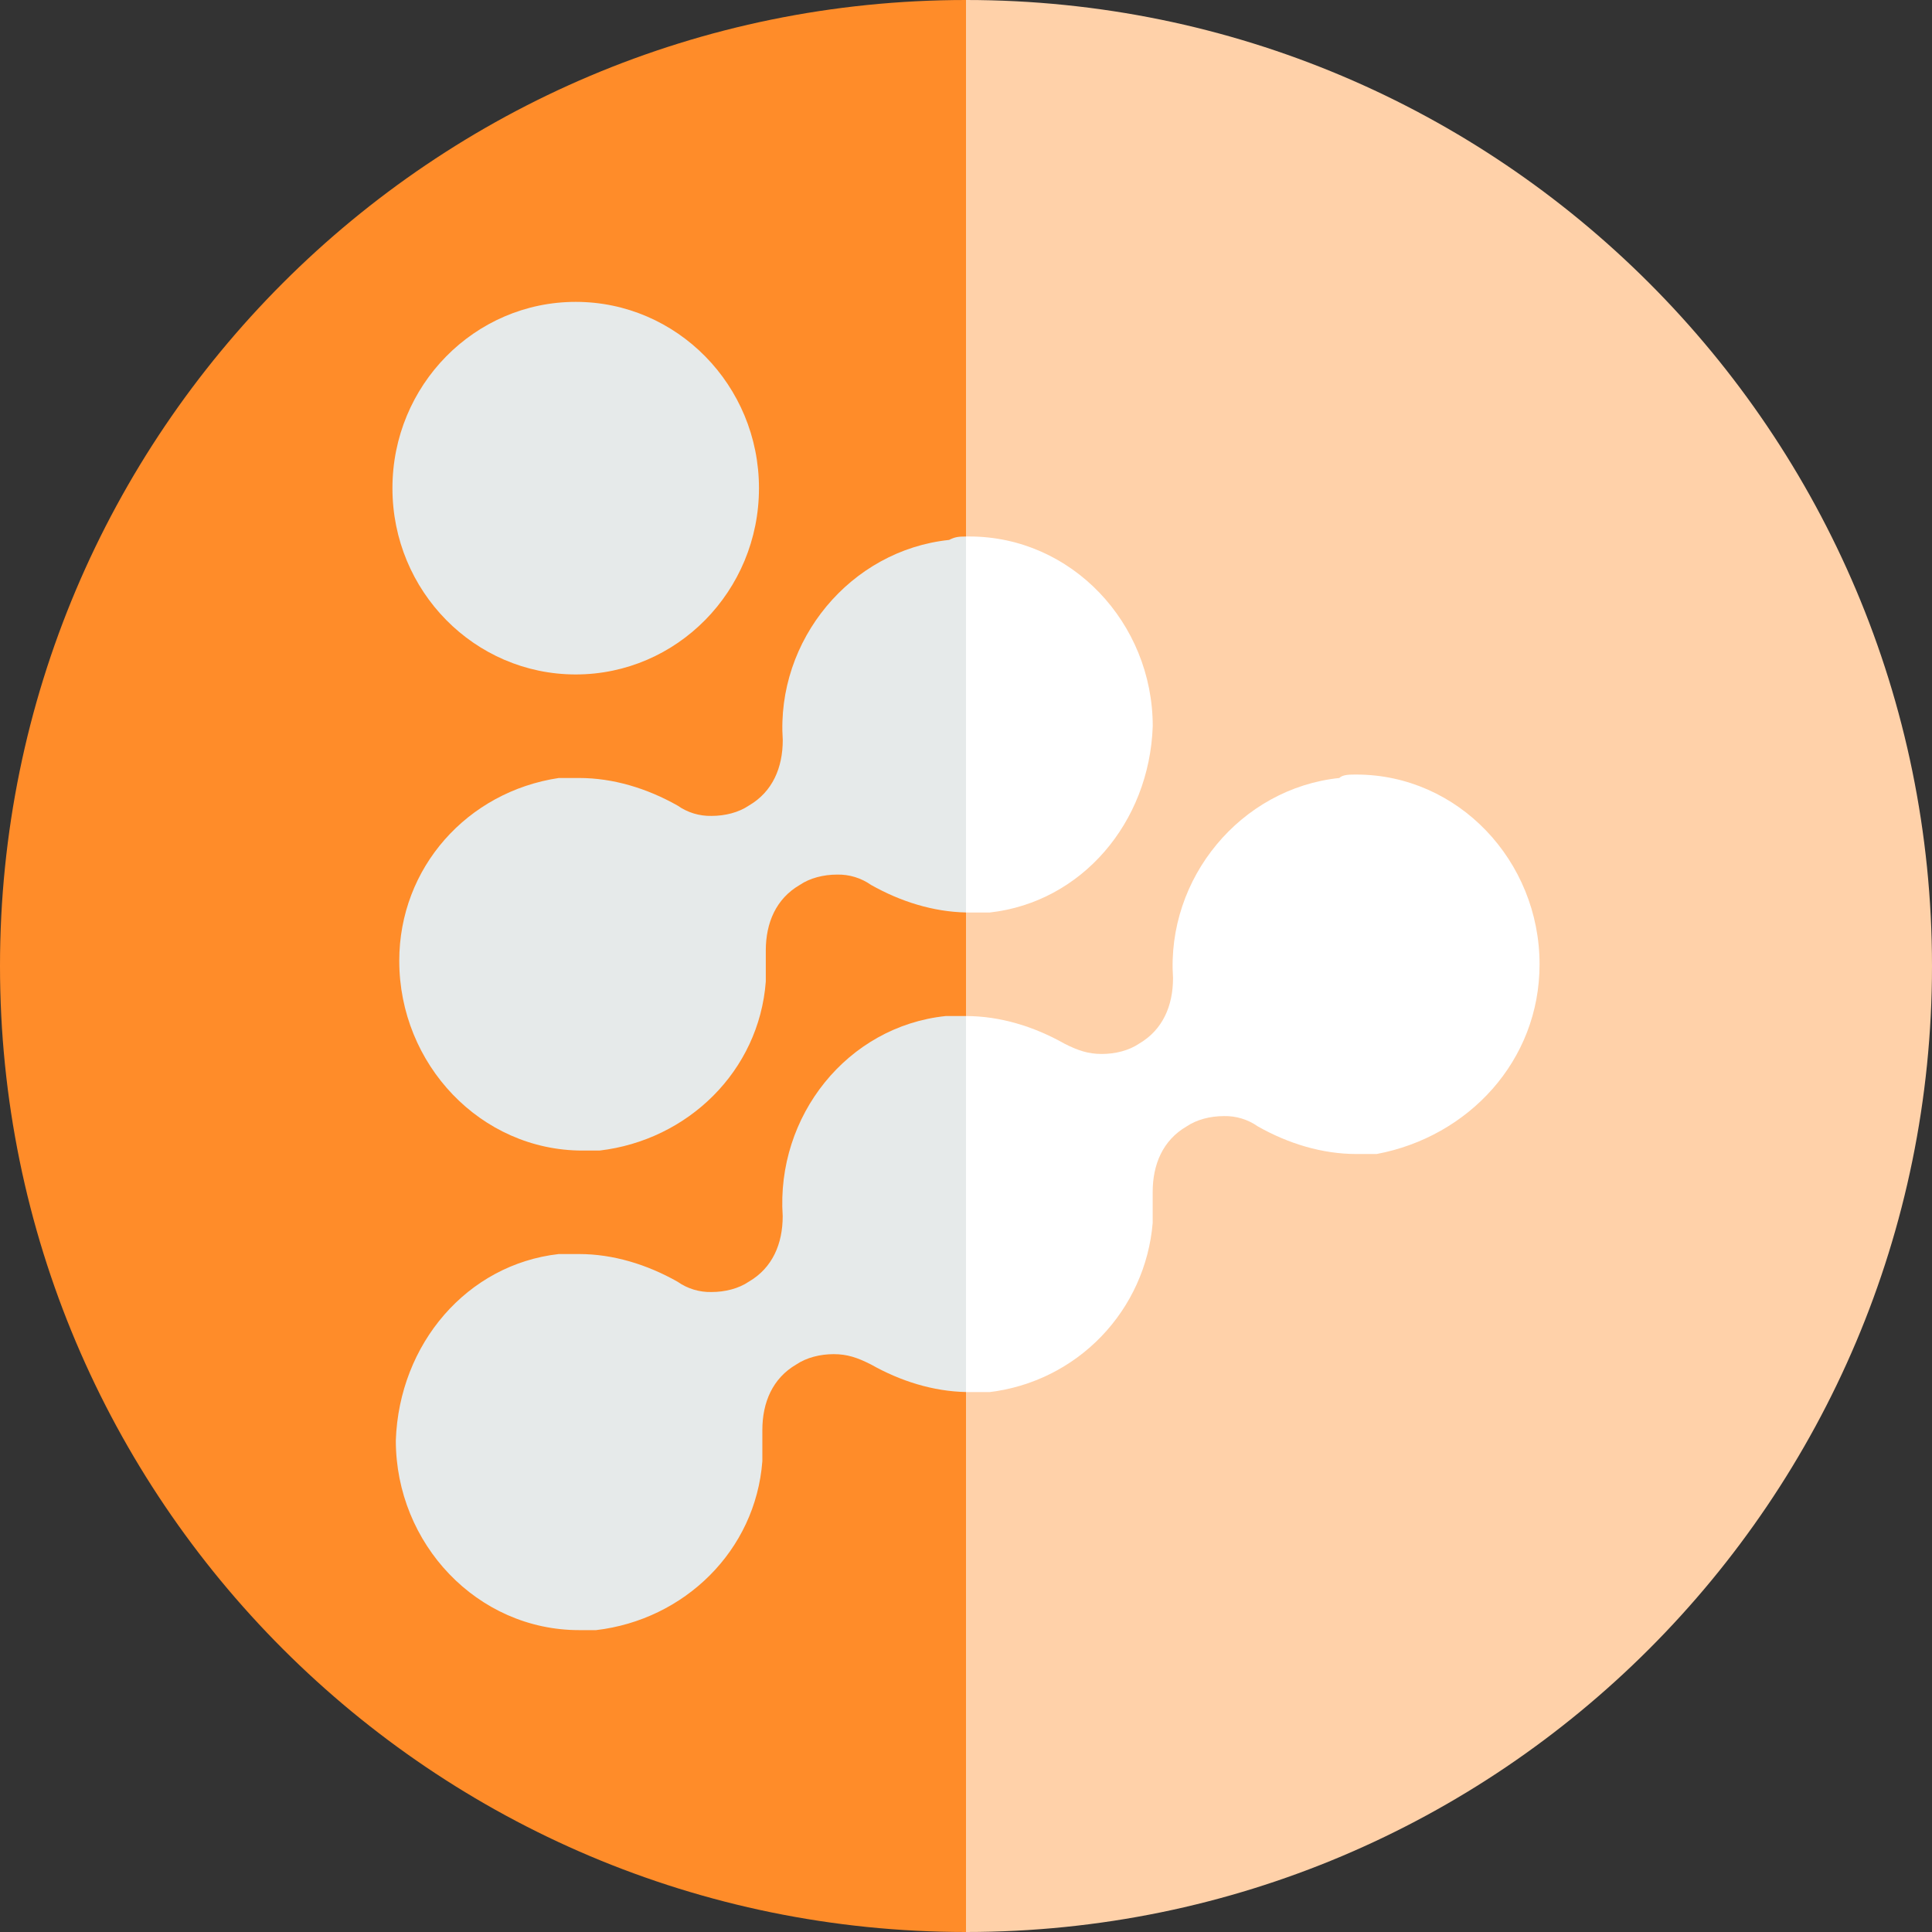 <svg width="512" height="512" viewBox="0 0 512 512" fill="none" xmlns="http://www.w3.org/2000/svg">
<rect x="0" y="0" width="512" height="512" fill="#333333" stroke="none"/>
<g clip-path="url(#clip0_115_862)">
<path d="M256 0V512C114.615 512 0 397.385 0 256C0 114.615 114.615 0 256 0Z" fill="#FF8C29"/>
<path d="M256 512V0C397.385 0 512 114.615 512 256C512 397.385 397.385 512 256 512Z" fill="#FFD1A9"/>
<path fill-rule="evenodd" clip-rule="evenodd" d="M359.424 205.264C357.648 205.264 355.84 205.264 354.928 206.176C328.848 208.912 309.072 232.688 310.864 259.2C310.864 266.512 308.16 272.912 301.872 276.576C299.184 278.4 295.568 279.312 291.984 279.312C288.384 279.312 285.68 278.4 282.08 276.576C273.984 272 264.992 269.264 256 269.264V368.903C256.299 368.909 256.597 368.912 256.896 368.912H262.288C273.54 367.549 283.979 362.35 291.845 354.189C299.711 346.029 304.524 335.406 305.472 324.112V315.888C305.472 308.576 308.16 302.176 314.464 298.512C317.152 296.688 320.752 295.776 324.352 295.776C327.565 295.703 330.716 296.662 333.344 298.512C341.44 303.088 350.432 305.824 359.424 305.824H364.832C389.12 301.264 408 281.152 408 255.552C408 228.112 386.416 205.264 359.424 205.264H359.424ZM256 241.814V142.177C256.281 142.176 256.583 142.176 256.912 142.176C283.904 142.176 305.488 165.024 305.488 192.464C304.592 218.064 286.608 239.088 262.304 241.824H256.912C256.608 241.824 256.304 241.821 256 241.814Z" fill="white"/>
<path fill-rule="evenodd" clip-rule="evenodd" d="M256 368.903V269.264H250.608C224.528 272 205.632 295.776 207.424 322.288C207.424 329.6 204.736 336 198.432 339.664C195.744 341.488 192.144 342.4 188.544 342.4C185.331 342.473 182.18 341.514 179.552 339.664C171.456 335.088 162.464 332.336 153.472 332.336H148.064C123.776 335.088 105.792 356.112 104.896 381.712C104.896 409.136 126.48 432 153.472 432H157.968C181.344 429.264 200.24 410.976 202.032 387.2V378.976C202.032 371.664 204.736 365.264 211.024 361.6C213.728 359.776 217.328 358.864 220.928 358.864C224.528 358.864 227.216 359.776 230.816 361.6C238.643 366.024 247.308 368.728 256 368.903ZM256 142.178V241.815C247.313 241.637 238.654 238.933 230.832 234.512C228.204 232.662 225.053 231.703 221.84 231.776C218.24 231.776 214.64 232.688 211.952 234.512C205.648 238.176 202.944 244.576 202.944 251.888V260.112C201.152 283.872 182.272 302.16 158.88 304.912H154.384C127.408 304.912 105.808 282.064 105.808 254.624C105.808 229.952 123.808 209.824 148.08 206.176H153.488C162.48 206.176 171.472 208.912 179.568 213.488C182.196 215.338 185.347 216.297 188.56 216.224C192.16 216.224 195.76 215.312 198.448 213.488C204.752 209.824 207.44 203.424 207.44 196.112C205.648 169.6 225.44 145.824 251.52 143.088C253.093 142.288 253.988 142.19 256 142.178ZM201.136 129.376C201.136 102.112 179.392 80 152.576 80C125.76 80 104 102.112 104 129.376C104 156.64 125.744 178.736 152.576 178.736C179.376 178.736 201.136 156.64 201.136 129.376Z" fill="#E6EAEA"/>
</g>
<defs>
<clipPath id="clip0_115_862">
<rect width="512" height="512" fill="white"/>
</clipPath>
</defs>
</svg>
